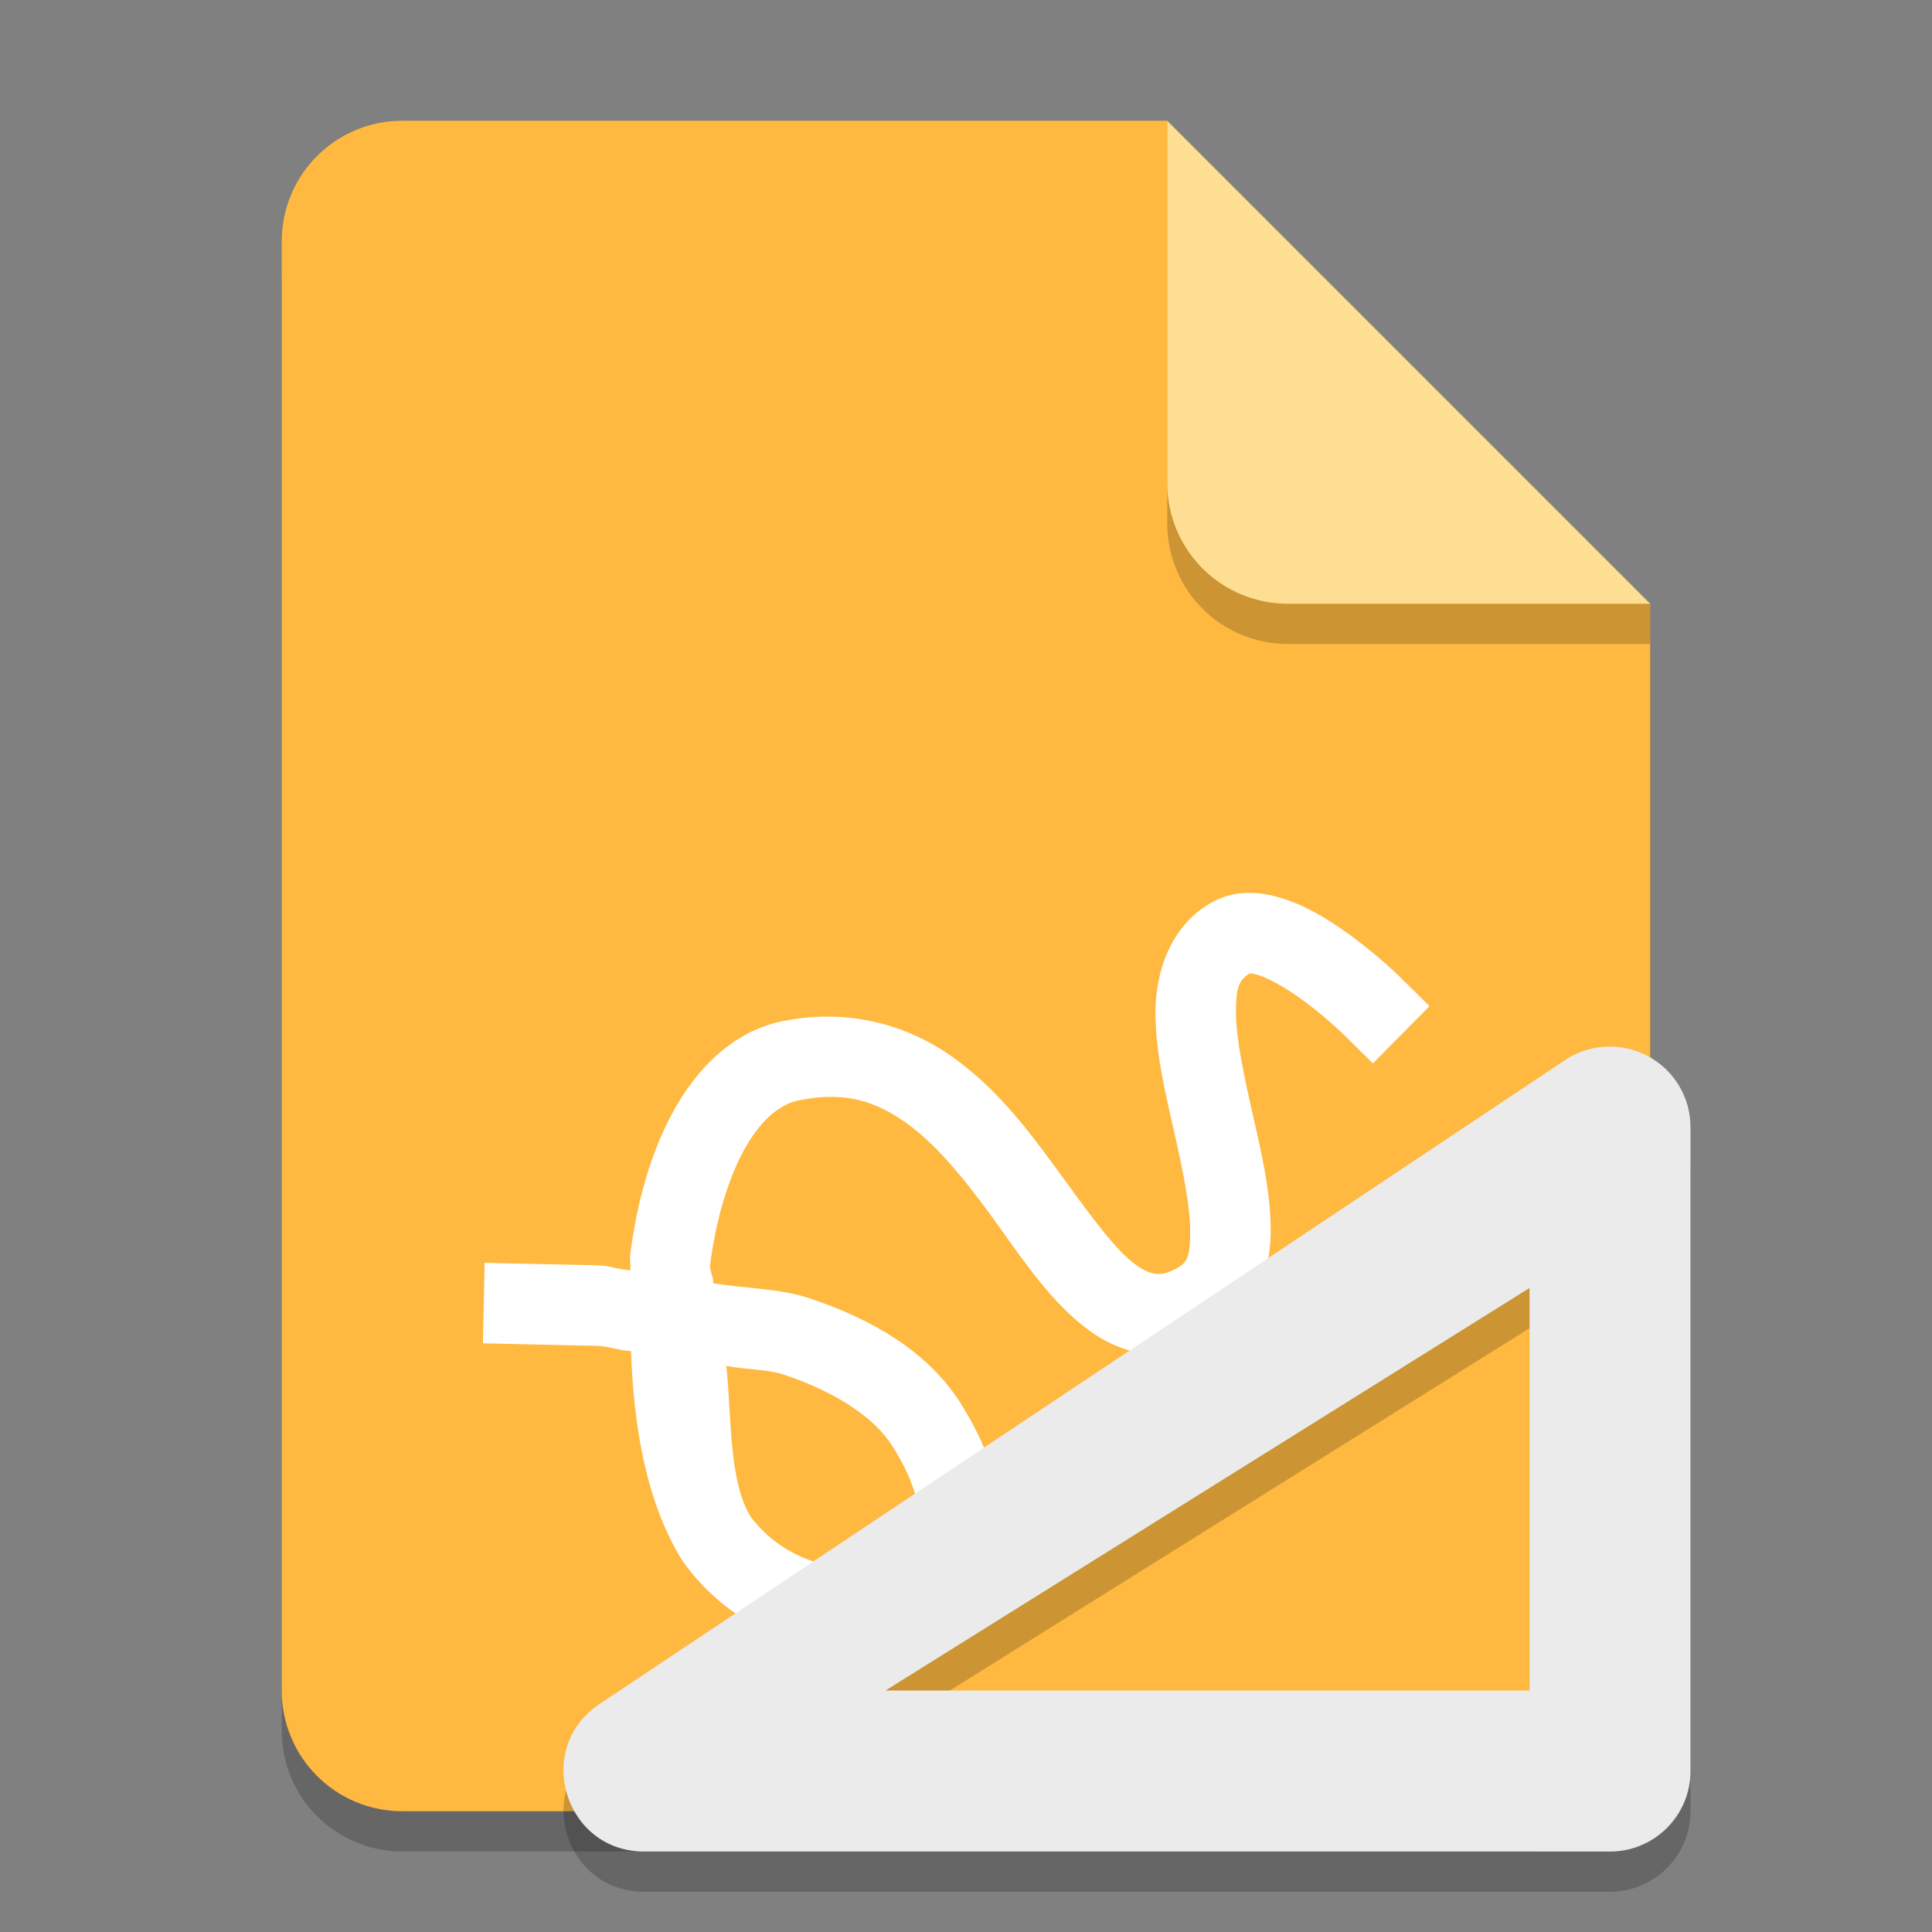 <?xml version="1.0" encoding="UTF-8" standalone="no"?>
<!-- Created with Inkscape (http://www.inkscape.org/) -->

<svg
   width="48"
   height="48"
   viewBox="0 0 48 48"
   version="1.1"
   id="svg5"
   inkscape:version="1.2.1 (9c6d41e410, 2022-07-14)"
   sodipodi:docname="x-office-drawing-template.svg"
   xmlns:inkscape="http://www.inkscape.org/namespaces/inkscape"
   xmlns:sodipodi="http://sodipodi.sourceforge.net/DTD/sodipodi-0.dtd"
   xmlns="http://www.w3.org/2000/svg"
   xmlns:svg="http://www.w3.org/2000/svg">
  <rect x="0" y="0" width="48" height="48" fill="#808080" stroke="none"/>
  <sodipodi:namedview
     id="namedview7"
     pagecolor="#ffffff"
     bordercolor="#000000"
     borderopacity="0.25"
     inkscape:showpageshadow="2"
     inkscape:pageopacity="0.0"
     inkscape:pagecheckerboard="0"
     inkscape:deskcolor="#d1d1d1"
     inkscape:document-units="px"
     showgrid="false"
     inkscape:zoom="17.041667"
     inkscape:cx="16.723716"
     inkscape:cy="24"
     inkscape:window-width="1920"
     inkscape:window-height="1004"
     inkscape:window-x="0"
     inkscape:window-y="0"
     inkscape:window-maximized="1"
     inkscape:current-layer="svg5" />
  <defs
     id="defs2" />
  <path
     id="rect234"
     style="opacity:0.2;stroke-width:0.75;stroke-linecap:round;stroke-linejoin:round"
     d="m 10,4 h 19 l 12,12 v 27 c 0,1.662 -1.338,3 -3,3 H 10 C 8.338,46 7,44.662 7,43 V 7 C 7,5.338 8.338,4 10,4 Z"
     sodipodi:nodetypes="sccssssss" />
  <path
     id="rect448"
     style="fill:#ffb940;fill-opacity:1;stroke-width:0.75;stroke-linecap:round;stroke-linejoin:round"
     d="m 10,3 h 19 l 4.5,7.5 7.5,4.5 v 27 c 0,1.662 -1.338,3 -3,3 H 10 C 8.338,45 7,43.662 7,42 V 6 C 7,4.338 8.338,3 10,3 Z"
     sodipodi:nodetypes="scccssssss" />
  <path
     d="m 41,16 h -9 c -1.662,0 -3,-1.338 -3,-3 V 3 l 12,12 z"
     style="opacity:0.2;fill:#000000;stroke-width:0.75;stroke-linecap:round;stroke-linejoin:round"
     id="path611"
     sodipodi:nodetypes="cssccc" />
  <path
     id="rect600"
     style="fill:#fede92;fill-opacity:1;stroke-width:0.75;stroke-linecap:round;stroke-linejoin:round"
     d="m 41,15 h -9 c -1.662,0 -3,-1.338 -3,-3 V 3 l 6,6 z"
     sodipodi:nodetypes="cssccc" />
  <path
     d="m 31.942,22.348 c -0.524,-0.179 -1.198,-0.287 -1.84,0.074 -1.027,0.577 -1.394,1.733 -1.395,2.73 -5.8e-4,0.997 0.247,2.008 0.465,2.969 0.218,0.961 0.404,1.875 0.398,2.492 -0.006,0.617 -0.061,0.758 -0.367,0.914 -0.276,0.141 -0.408,0.14 -0.555,0.109 -0.147,-0.03 -0.345,-0.127 -0.598,-0.348 -0.505,-0.441 -1.131,-1.331 -1.84,-2.301 -0.708,-0.969 -1.52,-2.029 -2.641,-2.793 -1.121,-0.764 -2.608,-1.175 -4.285,-0.789 l -0.02,0.004 -0.02,0.008 c -1.129,0.309 -1.953,1.172 -2.516,2.195 -0.562,1.024 -0.903,2.251 -1.07,3.551 -0.017,0.13 0.017,0.267 0.004,0.398 -0.286,-0.017 -0.528,-0.119 -0.816,-0.125 l -1.805,-0.039 -1,-0.023 -0.043,2 1,0.023 1.805,0.039 c 0.319,0.007 0.562,0.112 0.875,0.133 0.066,1.87 0.368,3.723 1.262,5.184 l 0.02,0.031 0.02,0.027 c 1.44,2.005 3.903,2.604 5.766,1.871 0.932,-0.366 1.745,-1.153 1.992,-2.23 0.247,-1.077 -0.055,-2.307 -0.883,-3.605 -0.81,-1.271 -2.186,-2.074 -3.762,-2.598 -0.713,-0.237 -1.582,-0.237 -2.375,-0.367 0.014,-0.167 -0.095,-0.301 -0.074,-0.465 0.142,-1.108 0.444,-2.123 0.84,-2.844 0.391,-0.712 0.835,-1.088 1.273,-1.215 1.153,-0.258 1.923,-0.031 2.684,0.488 0.767,0.523 1.479,1.394 2.156,2.32 0.677,0.927 1.301,1.9 2.137,2.629 0.418,0.365 0.914,0.678 1.512,0.801 0.598,0.123 1.263,0.016 1.863,-0.289 1.048,-0.533 1.451,-1.685 1.461,-2.676 0.01,-0.99 -0.231,-1.995 -0.449,-2.957 -0.218,-0.962 -0.414,-1.881 -0.414,-2.52 3.7e-4,-0.638 0.077,-0.821 0.375,-0.988 -0.074,0.042 -0.025,-0.012 0.215,0.07 0.24,0.082 0.583,0.273 0.906,0.496 0.646,0.446 1.195,0.984 1.195,0.984 l 0.711,0.703 1.406,-1.422 -0.711,-0.703 c 0,0 -0.639,-0.637 -1.465,-1.207 -0.413,-0.285 -0.874,-0.563 -1.398,-0.742 z M 18.047,33.934 c 0.453,0.096 1.018,0.082 1.418,0.215 1.314,0.437 2.255,1.07 2.703,1.773 0.641,1.005 0.712,1.69 0.621,2.086 -0.091,0.396 -0.326,0.64 -0.773,0.816 -0.886,0.348 -2.468,0.064 -3.371,-1.148 -0.535,-0.886 -0.463,-2.385 -0.598,-3.742 z"
     style="color:#000000;fill:#ffffff;stroke:none;stroke-width:2;stroke-linecap:square;-inkscape-stroke:none"
     id="path1330" />
  <path
     d="m 39.902,27.003 c -0.355,0.017 -0.705,0.124 -1.012,0.328 L 14.894,43.336 c -1.646,1.098 -0.869,3.663 1.109,3.664 H 40 C 41.104,47 42,46.105 42,45 V 29 C 41.999,28.262 41.592,27.585 40.941,27.238 40.617,27.064 40.257,26.987 39.902,27.003 Z M 38,33 V 43 H 21.999 Z"
     style="color:#000000;opacity:0.2;fill:#000000;stroke-width:4;stroke-linecap:round;stroke-linejoin:round"
     id="path5222"
     sodipodi:nodetypes="ccccccccccccc" />
  <path
     id="path5201"
     style="color:#000000;fill:#ebebec;fill-opacity:1;stroke-width:4;stroke-linecap:round;stroke-linejoin:round"
     d="m 39.903,26.004 c -0.355,0.017 -0.705,0.124 -1.012,0.328 L 14.894,42.337 c -1.646,1.098 -0.869,3.663 1.109,3.664 h 23.997 c 1.105,-1.1e-4 2,-0.896 2,-2 V 28 C 41.999,27.263 41.592,26.586 40.942,26.239 40.617,26.065 40.258,25.987 39.903,26.004 Z m -1.902,5.996 V 42.001 H 22 Z"
     sodipodi:nodetypes="ccccccccccccc" />
</svg>
